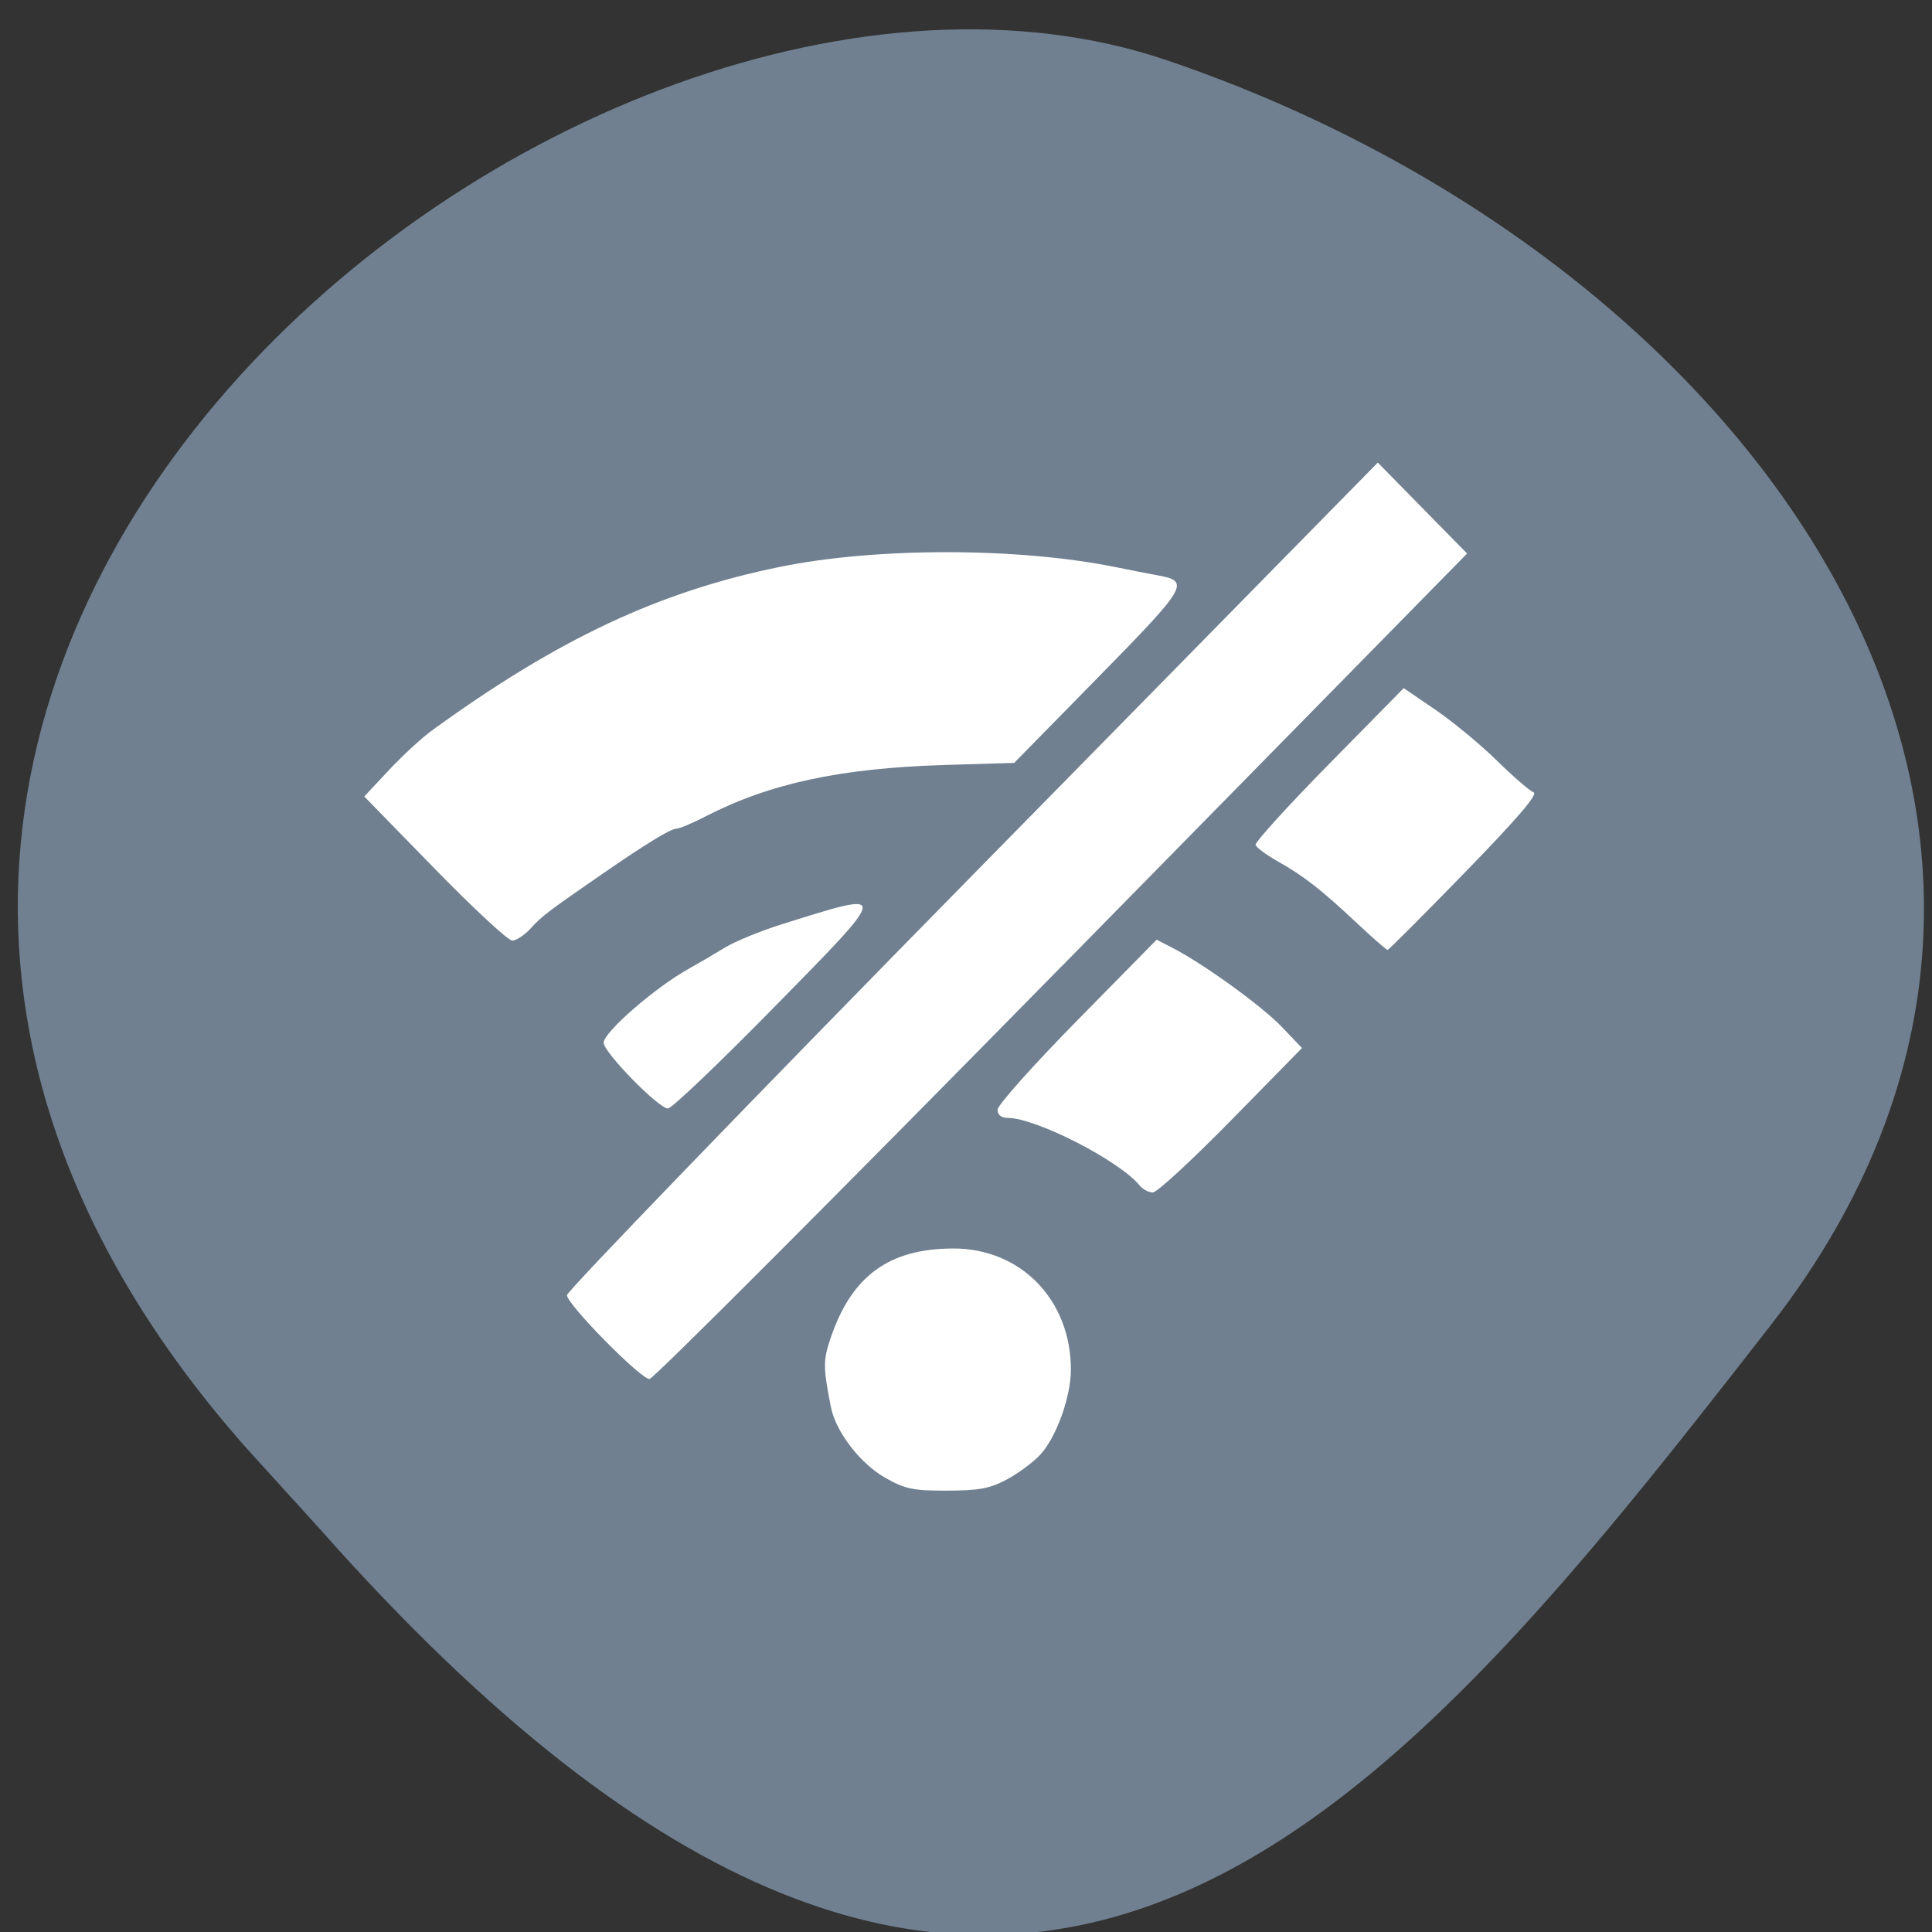 <svg xmlns="http://www.w3.org/2000/svg" viewBox="0 0 256 256"><rect x="0" y="0" width="256" height="256" fill="#333333" stroke="none"/><defs><clipPath><path d="M 0,64 H64 V128 H0 z"/></clipPath></defs><g fill="#708090" color="#000"><path d="m -1364.44 1637.2 c 46.11 -98.28 -115.29 -141.94 -177.55 -101.93 -62.25 40.01 -83.52 108.58 -13.01 143.08 70.51 34.501 139.38 67.53 185.49 -30.762 z" transform="matrix(-0.958 0.345 0.472 1.203 -2047.26 -1306.96)"/></g><g fill="#fff"><path d="m 267.13 365.58 c -2.475 -1.299 -5.748 -3.676 -7.274 -5.283 -3.524 -3.712 -6.726 -12.406 -6.726 -18.262 0 -14.971 10.932 -26.02 25.717 -25.985 14.08 0.031 22.23 5.935 26.814 19.425 1.565 4.609 1.551 6.118 -0.129 14.529 -1.073 5.37 -6.428 12.199 -11.966 15.258 -4.301 2.376 -6.03 2.724 -13.436 2.703 -6.967 -0.019 -9.311 -0.449 -13 -2.385 z m -11.998 -110.04 l -88.49 -88.5 l 9.748 -9.748 l 9.748 -9.748 l 88.5 88.49 c 48.674 48.671 88.5 89.18 88.5 90.02 0 1.957 -16.06 17.98 -18.02 17.98 -0.815 0 -41.3 -39.824 -89.97 -88.5 z m -36.987 33.01 l -15.461 -15.485 l 4.473 -4.593 c 4.357 -4.474 17.04 -13.467 23.864 -16.919 l 3.391 -1.716 l 17.359 17.338 c 9.548 9.536 17.359 18.13 17.359 19.1 0 1.155 -0.774 1.766 -2.25 1.775 -6.19 0.04 -24.344 9.177 -28.728 14.459 -0.697 0.84 -2 1.527 -2.907 1.527 -0.902 0 -8.597 -6.968 -17.1 -15.485 z m 100.03 -23.971 c -25.781 -25.802 -25.731 -25.364 -2.044 -18.08 4.675 1.437 10.3 3.698 12.5 5.02 2.2 1.326 5.8 3.395 8 4.599 7.278 3.981 18.5 13.573 18.5 15.811 0 2.052 -11.994 14.1 -14.04 14.1 -0.815 0 -11.129 -9.655 -22.92 -21.456 z m -151.08 -29.18 c -11.472 -11.589 -16.01 -16.792 -14.963 -17.16 0.825 -0.291 4.425 -3.346 8 -6.79 3.575 -3.444 9.616 -8.351 13.424 -10.905 l 6.924 -4.643 l 16.328 16.306 c 8.981 8.968 16.184 16.76 16.01 17.314 -0.177 0.555 -2.349 2.134 -4.827 3.509 -5.734 3.181 -9.519 6.081 -17.292 13.25 -3.429 3.162 -6.438 5.75 -6.687 5.75 -0.249 0 -7.86 -7.484 -16.915 -16.631 z m 203.96 12.01 c -2.414 -2.608 -3.816 -3.655 -15.633 -11.669 -9.592 -6.505 -14.941 -9.711 -16.204 -9.711 -0.634 0 -3.448 -1.163 -6.253 -2.584 -14.06 -7.126 -29.552 -10.399 -52.39 -11.07 l -15.06 -0.442 l -18.369 -18.389 c -19.651 -19.673 -20.17 -20.566 -12.732 -21.87 1.768 -0.31 5.69 -1.062 8.715 -1.671 21.318 -4.294 52.41 -4.338 73.5 -0.104 26.489 5.316 48.47 15.463 76 35.09 2.2 1.568 6.42 5.392 9.379 8.497 l 5.379 5.646 l -15.34 15.449 c -8.437 8.497 -16.07 15.449 -16.954 15.449 -0.888 0 -2.705 -1.179 -4.04 -2.62 z" fill="#fff" transform="matrix(-0.607 0 0 0.618 295.55 -29.886)"/></g></svg>